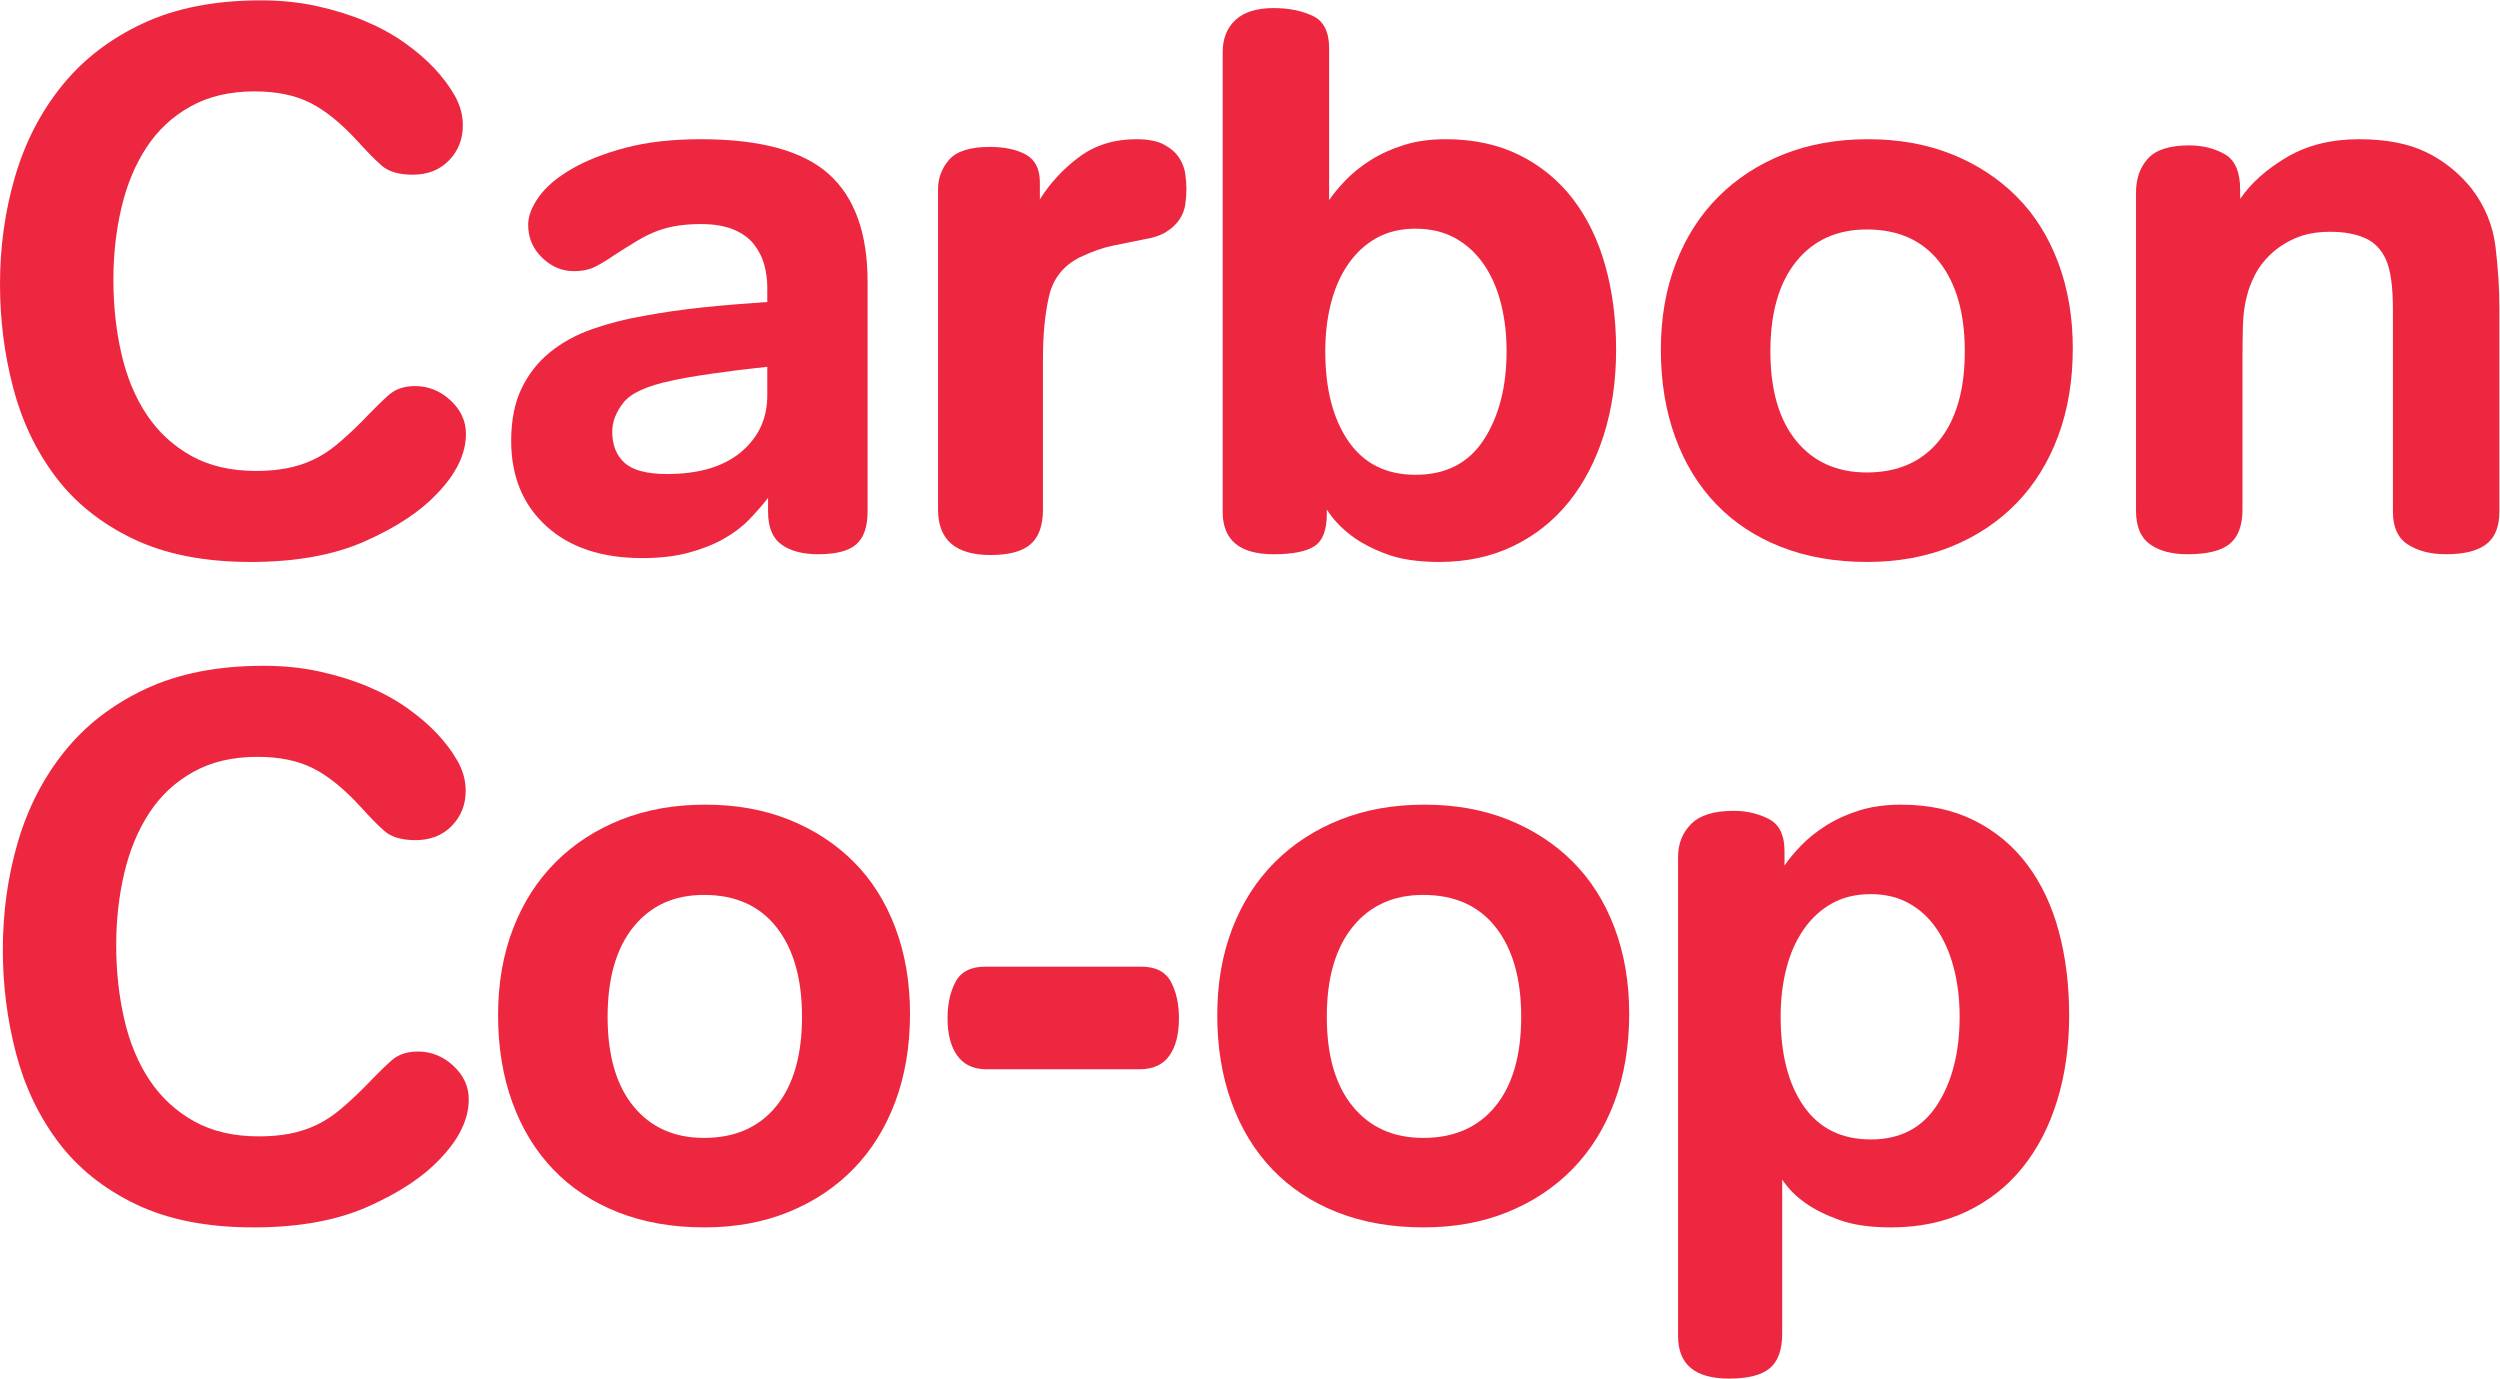 <?xml version="1.0" encoding="UTF-8" standalone="no"?>
<!-- Created with Inkscape (http://www.inkscape.org/) -->

<svg
   version="1.1"
   id="svg25"
   xml:space="preserve"
   width="1126.947"
   height="621.44"
   viewBox="0 0 1126.947 621.44"
   xmlns="http://www.w3.org/2000/svg"
   xmlns:svg="http://www.w3.org/2000/svg"><defs
     id="defs29" /><g
     id="g31"
     transform="matrix(1.333,0,0,-1.333,0,621.44)"><path
       d="m 86.088,435.291 c -8.349,0 -15.568,-1.694 -21.652,-5.086 -6.091,-3.391 -11.047,-8.001 -14.871,-13.826 -3.827,-5.828 -6.653,-12.612 -8.478,-20.347 -1.827,-7.741 -2.738,-15.873 -2.738,-24.391 0,-8.871 0.912,-17.264 2.738,-25.176 1.825,-7.915 4.695,-14.782 8.609,-20.608 3.913,-5.828 8.909,-10.434 15,-13.825 6.085,-3.392 13.389,-5.088 21.913,-5.088 3.823,0 7.304,0.302 10.436,0.913 3.13,0.608 6.085,1.565 8.87,2.87 2.78,1.305 5.477,3.041 8.087,5.217 2.609,2.173 5.388,4.737 8.348,7.696 3.823,3.999 6.867,6.998 9.13,9 2.258,1.998 5.216,3 8.869,3 4.522,0 8.519,-1.61 12,-4.826 3.478,-3.22 5.217,-7.003 5.217,-11.347 0,-6.784 -3.304,-13.566 -9.913,-20.348 -5.566,-5.915 -13.609,-11.218 -24.129,-15.913 -10.525,-4.697 -23.437,-7.044 -38.739,-7.044 -15.653,0 -28.917,2.608 -39.784,7.827 -10.871,5.217 -19.609,12.215 -26.216,20.999 -6.613,8.78 -11.393,18.823 -14.348,30.13 C 1.476,346.422 0,358.075 0,370.074 c 0,12.694 1.696,24.824 5.086,36.392 3.392,11.564 8.651,21.784 15.784,30.652 7.127,8.87 16.259,15.914 27.39,21.13 11.129,5.217 24.433,7.827 39.913,7.827 6.784,0 13.129,-0.652 19.044,-1.956 5.911,-1.305 11.348,-3.001 16.305,-5.088 4.957,-2.087 9.391,-4.524 13.304,-7.304 3.912,-2.784 7.258,-5.654 10.042,-8.609 2.781,-2.959 5.088,-6.045 6.913,-9.261 1.827,-3.22 2.741,-6.566 2.741,-10.042 0,-4.697 -1.565,-8.655 -4.697,-11.87 -3.13,-3.221 -7.219,-4.826 -12.261,-4.826 -4.695,0 -8.218,1.043 -10.565,3.13 -2.347,2.087 -5,4.78 -7.956,8.087 -5.568,6.085 -10.916,10.434 -16.044,13.043 -5.131,2.61 -11.437,3.912 -18.912,3.912"
       style="fill:#ee2740;fill-opacity:1;fill-rule:nonzero;stroke:none;stroke-width:0.1"
       id="path35" /><path
       d="m 259.475,342.162 c -6.613,-0.697 -12.914,-1.479 -18.914,-2.348 -5.999,-0.873 -10.479,-1.655 -13.435,-2.349 -8.347,-1.739 -13.786,-4.217 -16.304,-7.433 -2.522,-3.221 -3.783,-6.482 -3.783,-9.782 0,-4.526 1.39,-8.047 4.174,-10.566 2.781,-2.524 7.566,-3.783 14.349,-3.783 10.781,0 19.128,2.478 25.042,7.435 5.91,4.957 8.871,11.348 8.871,19.174 z m 33.913,-49.044 c 0,-5.046 -1.264,-8.698 -3.783,-10.956 -2.524,-2.259 -6.828,-3.392 -12.914,-3.392 -5.217,0 -9.35,1.09 -12.391,3.261 -3.044,2.172 -4.565,5.87 -4.565,11.087 v 4.696 c -1.916,-2.438 -4.044,-4.871 -6.391,-7.304 -2.347,-2.438 -5.217,-4.611 -8.609,-6.521 -3.392,-1.917 -7.349,-3.478 -11.869,-4.697 -4.524,-1.214 -9.743,-1.825 -15.654,-1.825 -13.74,0 -24.565,3.606 -32.477,10.825 -7.916,7.215 -11.87,16.827 -11.87,28.826 0,6.954 1.174,12.868 3.523,17.74 2.347,4.866 5.563,8.955 9.652,12.261 4.083,3.3 8.869,5.91 14.348,7.826 5.477,1.911 11.258,3.39 17.347,4.435 6.607,1.214 13.26,2.172 19.956,2.87 6.693,0.691 13.957,1.302 21.784,1.825 v 4.956 c 0,2.61 -0.351,5.174 -1.045,7.696 -0.697,2.518 -1.87,4.826 -3.521,6.913 -1.656,2.087 -3.958,3.737 -6.913,4.957 -2.958,1.215 -6.611,1.826 -10.956,1.826 -2.784,0 -5.348,-0.176 -7.696,-0.521 -2.349,-0.352 -4.611,-0.914 -6.783,-1.697 -2.177,-0.782 -4.435,-1.87 -6.782,-3.261 -2.348,-1.393 -5.003,-3.044 -7.958,-4.956 -2.261,-1.565 -4.392,-2.87 -6.39,-3.913 -2.002,-1.044 -4.48,-1.565 -7.436,-1.565 -4.001,0 -7.564,1.52 -10.694,4.564 -3.132,3.041 -4.696,6.739 -4.696,11.088 0,2.955 1.215,6.13 3.651,9.522 2.433,3.392 6.131,6.521 11.088,9.391 4.957,2.87 11.042,5.257 18.261,7.173 7.214,1.913 15.692,2.87 25.435,2.87 19.996,0 34.39,-3.913 43.174,-11.739 8.78,-7.826 13.174,-20.002 13.174,-36.52 v -77.741"
       style="fill:#ee2740;fill-opacity:1;fill-rule:nonzero;stroke:none;stroke-width:0.1"
       id="path37" /><path
       d="m 384.26,419.118 c 3.998,0 7.128,-0.611 9.392,-1.825 2.258,-1.219 3.952,-2.699 5.086,-4.434 1.13,-1.742 1.826,-3.567 2.087,-5.48 0.26,-1.916 0.391,-3.652 0.391,-5.217 0,-1.565 -0.131,-3.26 -0.391,-5.087 -0.261,-1.825 -0.913,-3.522 -1.956,-5.087 -1.045,-1.565 -2.524,-2.96 -4.435,-4.174 -1.916,-1.219 -4.525,-2.087 -7.826,-2.609 -3.482,-0.697 -6.913,-1.394 -10.305,-2.087 -3.39,-0.698 -7.088,-2 -11.088,-3.913 -5.566,-2.784 -9.043,-7.133 -10.434,-13.043 -1.393,-5.914 -2.087,-13.044 -2.087,-21.391 V 293.9 c 0,-5.391 -1.394,-9.305 -4.174,-11.738 -2.784,-2.433 -7.304,-3.653 -13.564,-3.653 -11.83,0 -17.74,5.128 -17.74,15.391 v 108.262 c 0,3.824 1.259,7.174 3.783,10.043 2.519,2.87 7.084,4.306 13.695,4.306 5.042,0 9.131,-0.874 12.261,-2.61 3.132,-1.741 4.696,-4.871 4.696,-9.391 v -5.739 c 3.476,5.564 7.913,10.344 13.304,14.348 5.388,3.998 11.825,5.999 19.305,5.999"
       style="fill:#ee2740;fill-opacity:1;fill-rule:nonzero;stroke:none;stroke-width:0.1"
       id="path39" /><path
       d="m 509.475,347.379 c 0,5.911 -0.654,11.39 -1.958,16.435 -1.303,5.042 -3.261,9.432 -5.869,13.175 -2.61,3.738 -5.829,6.651 -9.652,8.738 -3.828,2.087 -8.263,3.13 -13.306,3.13 -5.045,0 -9.434,-1.043 -13.171,-3.13 -3.744,-2.087 -6.915,-5 -9.523,-8.738 -2.609,-3.743 -4.565,-8.133 -5.87,-13.175 -1.306,-5.045 -1.957,-10.524 -1.957,-16.435 0,-12.696 2.609,-22.826 7.827,-30.391 5.217,-7.566 12.783,-11.347 22.694,-11.347 10.26,0 17.956,3.952 23.089,11.868 5.126,7.912 7.696,17.871 7.696,29.87 z m -96.001,101.218 c 0,4.52 1.435,8.127 4.305,10.825 2.869,2.695 7.173,4.043 12.912,4.043 5.042,0 9.432,-0.871 13.175,-2.607 3.738,-1.741 5.608,-5.394 5.608,-10.956 V 398.51 c 1.39,2.087 3.261,4.345 5.608,6.782 2.348,2.433 5.174,4.697 8.479,6.782 3.302,2.087 7.044,3.783 11.217,5.088 4.175,1.305 8.869,1.956 14.086,1.956 9.392,0 17.696,-1.785 24.914,-5.348 7.215,-3.566 13.26,-8.524 18.131,-14.868 4.866,-6.351 8.518,-13.872 10.956,-22.566 2.434,-8.698 3.653,-18.175 3.653,-28.435 0,-10.436 -1.394,-20.046 -4.174,-28.825 -2.784,-8.786 -6.742,-16.35 -11.87,-22.697 -5.132,-6.351 -11.394,-11.306 -18.784,-14.869 -7.392,-3.563 -15.696,-5.348 -24.913,-5.348 -7.303,0 -13.348,0.914 -18.129,2.739 -4.786,1.827 -8.655,3.869 -11.61,6.13 -3.48,2.61 -6.26,5.565 -8.347,8.869 v -1.565 c 0,-5.391 -1.393,-9 -4.173,-10.825 -2.785,-1.827 -7.394,-2.74 -13.827,-2.74 -11.478,0 -17.217,4.782 -17.217,14.348 v 155.479"
       style="fill:#ee2740;fill-opacity:1;fill-rule:nonzero;stroke:none;stroke-width:0.1"
       id="path41" /><path
       d="m 664.43,347.379 c 0,12.869 -2.87,22.957 -8.61,30.261 -5.737,7.304 -13.915,10.957 -24.52,10.957 -10.088,0 -18.045,-3.613 -23.87,-10.826 -5.828,-7.218 -8.739,-17.349 -8.739,-30.392 0,-13.044 2.911,-23.132 8.739,-30.261 5.825,-7.134 13.782,-10.695 23.87,-10.695 10.434,0 18.563,3.561 24.391,10.695 5.825,7.129 8.739,17.217 8.739,30.261 z m 36.522,1.044 c 0,-10.958 -1.659,-20.869 -4.97,-29.738 -3.309,-8.872 -8.013,-16.436 -14.111,-22.698 -6.098,-6.259 -13.418,-11.131 -21.953,-14.608 -8.539,-3.477 -18.036,-5.217 -28.488,-5.217 -10.802,0 -20.516,1.696 -29.139,5.086 -8.625,3.392 -15.946,8.218 -21.958,14.48 -6.013,6.261 -10.631,13.825 -13.851,22.694 -3.225,8.87 -4.835,18.694 -4.835,29.479 0,10.782 1.696,20.564 5.094,29.348 3.402,8.78 8.191,16.259 14.378,22.435 6.183,6.171 13.544,10.956 22.083,14.348 8.536,3.39 18.033,5.086 28.489,5.086 10.451,0 19.904,-1.696 28.357,-5.086 8.45,-3.392 15.725,-8.132 21.823,-14.217 6.098,-6.09 10.802,-13.526 14.111,-22.306 3.311,-8.783 4.97,-18.48 4.97,-29.086"
       style="fill:#ee2740;fill-opacity:1;fill-rule:nonzero;stroke:none;stroke-width:0.1"
       id="path43" /><path
       d="m 797.731,419.118 c 9.042,0 16.566,-1.434 22.565,-4.304 6,-2.869 11.173,-7.003 15.522,-12.392 4.52,-5.913 7.215,-12.481 8.086,-19.696 0.869,-7.218 1.305,-14.046 1.305,-20.476 v -69.132 c 0,-5.046 -1.479,-8.698 -4.435,-10.956 -2.959,-2.259 -7.48,-3.392 -13.565,-3.392 -5.217,0 -9.522,1.093 -12.912,3.27 -3.393,2.176 -5.088,5.881 -5.088,11.111 v 68.515 c 0,7.668 -0.783,13.243 -2.348,16.733 -1.564,3.488 -3.958,5.931 -7.174,7.324 -3.219,1.394 -7.088,2.091 -11.609,2.091 -4.696,0 -8.697,-0.742 -12,-2.225 -3.305,-1.484 -6.089,-3.314 -8.347,-5.491 -2.262,-2.178 -4.003,-4.489 -5.217,-6.928 -1.219,-2.443 -2.087,-4.71 -2.61,-6.801 -0.871,-3.137 -1.348,-6.709 -1.433,-10.72 -0.091,-4.01 -0.131,-7.409 -0.131,-10.197 v -51.514 c 0,-5.406 -1.437,-9.285 -4.306,-11.638 -2.87,-2.351 -7.61,-3.53 -14.217,-3.53 -5.392,0 -9.652,1.133 -12.782,3.392 -3.131,2.258 -4.696,5.999 -4.696,11.218 v 107.738 c 0,4.696 1.345,8.52 4.043,11.478 2.695,2.956 7.347,4.435 13.957,4.435 4.52,0 8.52,-0.993 12.001,-2.975 3.475,-1.982 5.217,-5.987 5.217,-12.015 v -3.103 c 3.652,5.348 8.909,10.048 15.782,14.099 6.868,4.052 15,6.081 24.392,6.081"
       style="fill:#ee2740;fill-opacity:1;fill-rule:nonzero;stroke:none;stroke-width:0.1"
       id="path45" /><path
       d="m 87.042,210.26 c -8.349,0 -15.568,-1.694 -21.652,-5.086 -6.091,-3.391 -11.048,-8.001 -14.871,-13.826 -3.826,-5.828 -6.653,-12.612 -8.478,-20.347 -1.827,-7.741 -2.739,-15.874 -2.739,-24.391 0,-8.871 0.912,-17.264 2.739,-25.176 1.825,-7.915 4.694,-14.783 8.609,-20.607 3.912,-5.828 8.909,-10.435 15,-13.826 6.085,-3.392 13.389,-5.088 21.913,-5.088 3.823,0 7.304,0.301 10.436,0.914 3.13,0.607 6.086,1.564 8.869,2.869 2.781,1.305 5.478,3.041 8.087,5.217 2.61,2.172 5.388,4.737 8.349,7.695 3.823,4 6.867,6.999 9.129,9.001 2.258,1.998 5.217,3 8.869,3 4.522,0 8.52,-1.61 12.001,-4.825 3.477,-3.221 5.217,-7.004 5.217,-11.348 0,-6.784 -3.305,-13.566 -9.914,-20.348 -5.566,-5.916 -13.609,-11.218 -24.128,-15.913 -10.525,-4.697 -23.438,-7.044 -38.74,-7.044 -15.653,0 -28.916,2.608 -39.784,7.827 C 35.083,64.174 26.345,71.173 19.737,79.957 13.125,88.737 8.344,98.78 5.389,110.086 c -2.958,11.305 -4.434,22.958 -4.434,34.956 0,12.695 1.696,24.825 5.086,36.393 3.392,11.564 8.651,21.783 15.784,30.652 7.128,8.87 16.259,15.913 27.39,21.13 11.129,5.218 24.433,7.827 39.913,7.827 6.784,0 13.129,-0.651 19.045,-1.956 5.911,-1.305 11.348,-3.001 16.305,-5.088 4.956,-2.087 9.391,-4.524 13.303,-7.304 3.912,-2.784 7.259,-5.654 10.043,-8.61 2.781,-2.958 5.088,-6.044 6.913,-9.259 1.827,-3.221 2.741,-6.568 2.741,-10.043 0,-4.697 -1.565,-8.655 -4.697,-11.87 -3.13,-3.221 -7.219,-4.826 -12.261,-4.826 -4.695,0 -8.218,1.042 -10.565,3.13 -2.348,2.087 -5.001,4.781 -7.956,8.086 -5.568,6.085 -10.916,10.435 -16.044,13.044 -5.132,2.61 -11.437,3.912 -18.912,3.912"
       style="fill:#ee2740;fill-opacity:1;fill-rule:nonzero;stroke:none;stroke-width:0.1"
       id="path47" /><path
       d="m 271.214,122.348 c 0,12.868 -2.87,22.957 -8.609,30.261 -5.738,7.305 -13.915,10.957 -24.52,10.957 -10.088,0 -18.046,-3.612 -23.871,-10.826 -5.828,-7.218 -8.738,-17.349 -8.738,-30.392 0,-13.044 2.91,-23.132 8.738,-30.262 5.825,-7.132 13.783,-10.694 23.871,-10.694 10.434,0 18.562,3.562 24.391,10.694 5.824,7.13 8.738,17.218 8.738,30.262 z m 36.523,1.044 c 0,-10.958 -1.66,-20.869 -4.97,-29.738 -3.31,-8.871 -8.014,-16.436 -14.112,-22.697 -6.097,-6.26 -13.418,-11.131 -21.952,-14.609 -8.54,-3.477 -18.037,-5.217 -28.489,-5.217 -10.802,0 -20.515,1.696 -29.139,5.086 -8.625,3.392 -15.946,8.218 -21.958,14.479 -6.012,6.262 -10.63,13.826 -13.851,22.695 -3.224,8.869 -4.835,18.693 -4.835,29.48 0,10.781 1.696,20.563 5.095,29.347 3.401,8.78 8.19,16.259 14.377,22.435 6.183,6.171 13.544,10.956 22.084,14.348 8.536,3.39 18.033,5.086 28.489,5.086 10.45,0 19.903,-1.696 28.356,-5.086 8.451,-3.392 15.726,-8.132 21.823,-14.217 6.098,-6.09 10.802,-13.526 14.112,-22.306 3.31,-8.783 4.97,-18.48 4.97,-29.086"
       style="fill:#ee2740;fill-opacity:1;fill-rule:nonzero;stroke:none;stroke-width:0.1"
       id="path49" /><path
       d="m 332.949,104.61 c -4.174,0.171 -7.304,1.781 -9.391,4.825 -2.087,3.041 -3.132,7.174 -3.132,12.391 0,4.867 0.914,9 2.741,12.391 1.825,3.393 5.171,5.088 10.043,5.088 h 52.696 c 4.866,0 8.217,-1.695 10.042,-5.088 1.827,-3.391 2.739,-7.524 2.739,-12.391 0,-5.392 -1.088,-9.61 -3.261,-12.653 -2.176,-3.044 -5.523,-4.563 -10.043,-4.563 h -52.434"
       style="fill:#ee2740;fill-opacity:1;fill-rule:nonzero;stroke:none;stroke-width:0.1"
       id="path51" /><path
       d="m 514.422,122.348 c 0,12.868 -2.87,22.957 -8.609,30.261 -5.738,7.305 -13.916,10.957 -24.521,10.957 -10.088,0 -18.045,-3.612 -23.87,-10.826 -5.828,-7.218 -8.738,-17.349 -8.738,-30.392 0,-13.044 2.91,-23.132 8.738,-30.262 5.825,-7.132 13.782,-10.694 23.87,-10.694 10.435,0 18.563,3.562 24.392,10.694 5.824,7.13 8.738,17.218 8.738,30.262 z m 36.522,1.044 c 0,-10.958 -1.659,-20.869 -4.969,-29.738 -3.31,-8.871 -8.014,-16.436 -14.112,-22.697 -6.097,-6.26 -13.418,-11.131 -21.953,-14.609 -8.539,-3.477 -18.036,-5.217 -28.488,-5.217 -10.802,0 -20.516,1.696 -29.139,5.086 -8.625,3.392 -15.946,8.218 -21.958,14.479 -6.012,6.262 -10.631,13.826 -13.851,22.695 -3.225,8.869 -4.835,18.693 -4.835,29.48 0,10.781 1.696,20.563 5.095,29.347 3.401,8.78 8.19,16.259 14.377,22.435 6.183,6.171 13.544,10.956 22.083,14.348 8.536,3.39 18.034,5.086 28.49,5.086 10.45,0 19.903,-1.696 28.356,-5.086 8.45,-3.392 15.726,-8.132 21.823,-14.217 6.098,-6.09 10.802,-13.526 14.112,-22.306 3.31,-8.783 4.969,-18.48 4.969,-29.086"
       style="fill:#ee2740;fill-opacity:1;fill-rule:nonzero;stroke:none;stroke-width:0.1"
       id="path53" /><path
       d="m 662.685,122.348 c 0,5.91 -0.652,11.389 -1.958,16.436 -1.303,5.042 -3.221,9.43 -5.74,13.174 -2.522,3.738 -5.652,6.651 -9.389,8.738 -3.741,2.087 -8.047,3.13 -12.912,3.13 -5.048,0 -9.438,-1.043 -13.175,-3.13 -3.741,-2.087 -6.915,-5 -9.525,-8.738 -2.605,-3.744 -4.563,-8.132 -5.866,-13.174 -1.306,-5.047 -1.958,-10.526 -1.958,-16.436 0,-12.696 2.61,-22.784 7.824,-30.262 5.219,-7.478 12.786,-11.216 22.7,-11.216 9.91,0 17.388,3.913 22.432,11.739 5.044,7.826 7.567,17.74 7.567,29.739 z m -95.219,54.001 c 0,4.52 1.476,8.258 4.434,11.216 2.956,2.955 7.738,4.435 14.349,4.435 4.346,0 8.303,-0.912 11.87,-2.739 3.563,-1.827 5.346,-5.437 5.346,-10.825 v -4.957 c 1.391,2.087 3.261,4.346 5.612,6.782 2.347,2.433 5.171,4.697 8.476,6.782 3.301,2.087 7.046,3.783 11.217,5.088 4.173,1.305 8.873,1.956 14.087,1.956 9.394,0 17.651,-1.785 24.785,-5.348 7.129,-3.567 13.083,-8.524 17.869,-14.868 4.782,-6.351 8.348,-13.872 10.696,-22.567 2.347,-8.698 3.519,-18.175 3.519,-28.433 0,-10.437 -1.346,-20.046 -4.043,-28.827 -2.697,-8.785 -6.61,-16.349 -11.738,-22.696 -5.13,-6.351 -11.438,-11.306 -18.913,-14.869 -7.479,-3.562 -16.003,-5.348 -25.566,-5.348 -6.959,0 -12.742,0.828 -17.346,2.479 -4.611,1.653 -8.395,3.52 -11.35,5.607 -3.305,2.259 -5.998,4.957 -8.087,8.087 V 15.13 c 0,-5.387 -1.395,-9.26 -4.171,-11.607 C 595.728,1.173 591.116,0 584.684,0 573.205,0 567.466,4.786 567.466,14.348 v 162.001"
       style="fill:#ee2740;fill-opacity:1;fill-rule:nonzero;stroke:none;stroke-width:0.1"
       id="path55" /></g></svg>
